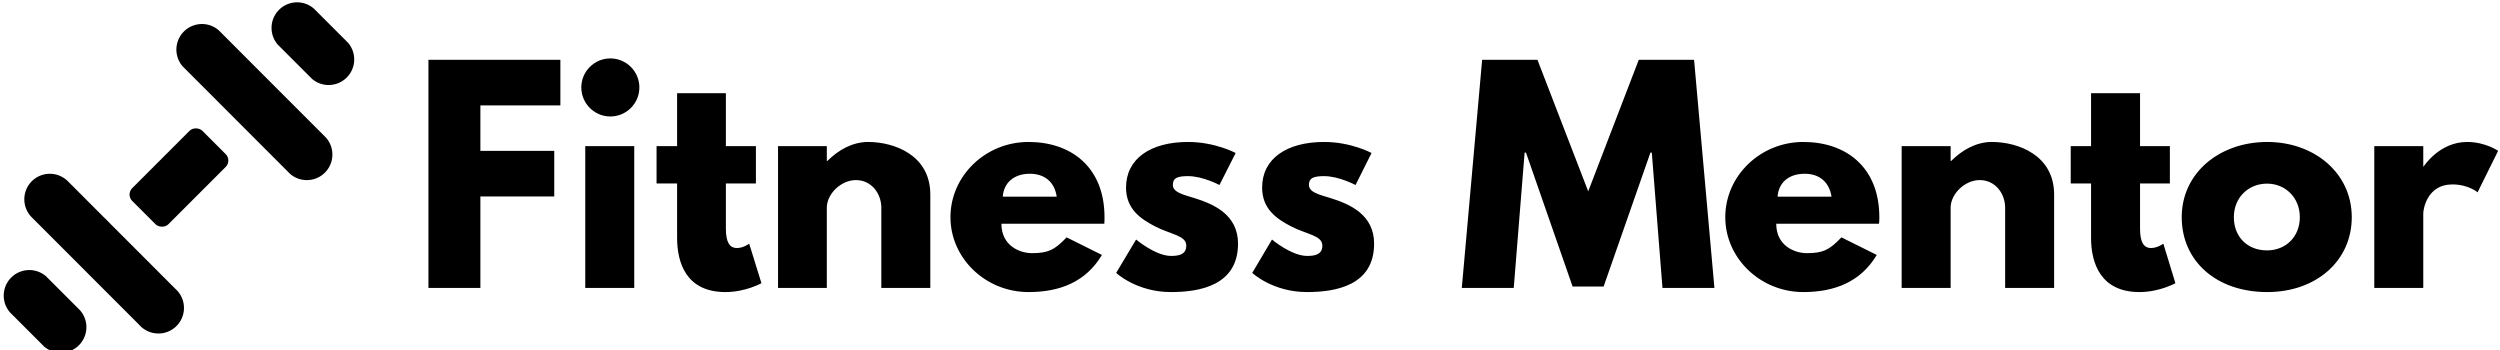 <svg data-v-423bf9ae="" xmlns="http://www.w3.org/2000/svg" viewBox="0 0 642 90" class="iconLeft"><!----><!----><!----><g data-v-423bf9ae="" id="abfbb84a-4329-44d5-acf4-b1a3dd494ce5" fill="black" transform="matrix(5.072,0,0,5.072,105.763,10.03)"><path d="M7.52 1.05L0.84 1.05L0.84 12.60L3.47 12.60L3.47 7.97L7.21 7.97L7.21 5.66L3.47 5.66L3.47 3.36L7.52 3.36ZM10.05 0.98C9.24 0.98 8.58 1.64 8.58 2.45C8.58 3.26 9.24 3.92 10.05 3.92C10.86 3.92 11.52 3.26 11.52 2.45C11.52 1.64 10.86 0.98 10.05 0.98ZM8.78 5.42L11.26 5.42L11.26 12.60L8.78 12.60ZM13.43 5.42L12.39 5.42L12.39 7.31L13.43 7.31L13.43 10.07C13.43 11.34 13.90 12.81 15.88 12.81C16.90 12.81 17.70 12.36 17.70 12.36L17.08 10.36C17.08 10.36 16.79 10.58 16.46 10.58C16.07 10.58 15.90 10.26 15.90 9.59L15.90 7.31L17.42 7.31L17.42 5.42L15.90 5.42L15.90 2.74L13.43 2.74ZM18.54 12.60L21.01 12.60L21.01 8.54C21.01 7.83 21.74 7.14 22.48 7.14C23.28 7.14 23.77 7.83 23.77 8.54L23.77 12.60L26.25 12.60L26.25 7.87C26.25 5.87 24.42 5.21 23.10 5.21C22.32 5.21 21.60 5.61 21.04 6.17L21.01 6.17L21.01 5.42L18.54 5.42ZM35.06 9.35C35.07 9.27 35.07 9.11 35.07 9.02C35.07 6.50 33.40 5.21 31.22 5.21C29.05 5.21 27.27 6.92 27.27 9.02C27.27 11.10 29.05 12.81 31.22 12.81C32.82 12.81 34.13 12.29 34.94 10.93L33.15 10.04C32.55 10.68 32.20 10.84 31.40 10.84C30.77 10.84 29.85 10.46 29.85 9.35ZM29.92 7.98C29.96 7.32 30.44 6.82 31.29 6.82C32.02 6.82 32.54 7.22 32.65 7.98ZM39.30 5.21C37.41 5.21 36.16 6.05 36.16 7.52C36.16 8.60 36.89 9.10 37.62 9.48C38.43 9.90 39.21 9.94 39.21 10.46C39.21 10.93 38.79 10.98 38.44 10.98C37.65 10.98 36.67 10.15 36.67 10.15L35.66 11.84C35.66 11.84 36.69 12.81 38.43 12.81C39.90 12.81 41.83 12.47 41.83 10.36C41.83 8.89 40.60 8.36 39.65 8.06C39.03 7.87 38.53 7.76 38.53 7.38C38.53 7.04 38.75 6.94 39.30 6.94C40.05 6.94 40.89 7.39 40.89 7.39L41.71 5.77C41.71 5.77 40.68 5.21 39.30 5.21ZM46.19 5.21C44.30 5.21 43.05 6.05 43.05 7.52C43.05 8.60 43.78 9.10 44.51 9.48C45.32 9.90 46.10 9.94 46.10 10.46C46.10 10.93 45.68 10.98 45.33 10.98C44.53 10.98 43.55 10.15 43.55 10.15L42.55 11.84C42.55 11.84 43.58 12.81 45.32 12.81C46.79 12.81 48.72 12.47 48.72 10.36C48.72 8.89 47.49 8.36 46.54 8.06C45.92 7.87 45.42 7.76 45.42 7.38C45.42 7.04 45.64 6.94 46.19 6.94C46.94 6.94 47.78 7.39 47.78 7.39L48.59 5.77C48.59 5.77 47.57 5.21 46.19 5.21ZM63.32 12.60L65.95 12.60L64.92 1.05L62.12 1.05L59.56 7.71L56.99 1.05L54.19 1.05L53.16 12.60L55.79 12.60L56.34 5.75L56.41 5.75L58.77 12.53L60.34 12.53L62.71 5.75L62.78 5.75ZM74.28 9.35C74.30 9.27 74.30 9.11 74.30 9.02C74.30 6.50 72.63 5.21 70.45 5.21C68.28 5.21 66.50 6.92 66.50 9.02C66.50 11.10 68.28 12.81 70.45 12.81C72.04 12.81 73.36 12.29 74.17 10.93L72.38 10.04C71.78 10.68 71.43 10.84 70.63 10.84C70 10.84 69.08 10.46 69.08 9.35ZM69.15 7.98C69.19 7.32 69.66 6.82 70.52 6.82C71.25 6.82 71.76 7.22 71.88 7.98ZM75.43 12.60L77.91 12.60L77.91 8.54C77.91 7.83 78.64 7.14 79.38 7.14C80.18 7.14 80.67 7.83 80.67 8.54L80.67 12.60L83.15 12.60L83.15 7.87C83.15 5.87 81.31 5.21 80.00 5.21C79.21 5.21 78.50 5.61 77.94 6.17L77.91 6.17L77.91 5.42L75.43 5.42ZM85.02 5.42L83.99 5.42L83.99 7.31L85.02 7.31L85.02 10.07C85.02 11.34 85.50 12.81 87.47 12.81C88.49 12.81 89.29 12.36 89.29 12.36L88.68 10.36C88.68 10.36 88.38 10.58 88.06 10.58C87.67 10.58 87.50 10.26 87.50 9.59L87.50 7.31L89.01 7.31L89.01 5.42L87.50 5.42L87.50 2.74L85.02 2.74ZM89.61 9.02C89.61 11.23 91.35 12.81 93.94 12.81C96.42 12.81 98.22 11.23 98.22 9.02C98.22 6.78 96.32 5.21 93.94 5.21C91.52 5.21 89.61 6.78 89.61 9.02ZM92.25 9.02C92.25 8.02 92.99 7.32 93.93 7.32C94.85 7.32 95.59 8.02 95.59 9.02C95.59 10.00 94.89 10.70 93.93 10.70C92.92 10.70 92.25 10.00 92.25 9.02ZM99.36 12.60L101.84 12.60L101.84 8.82C101.84 8.64 102.02 7.36 103.31 7.36C104.13 7.36 104.59 7.76 104.59 7.76L105.63 5.66C105.63 5.66 104.99 5.21 104.06 5.21C102.65 5.21 101.86 6.45 101.86 6.45L101.84 6.45L101.84 5.42L99.36 5.42Z"></path></g><!----><g data-v-423bf9ae="" id="d585355f-c7c8-4779-9a8e-886f9d772bd3" transform="matrix(1.158,0,0,1.158,-12.906,-12.836)" stroke="none" fill="black"><path d="M28.91 79.91l-7.54-7.54a5.67 5.67 0 0 0-8 8l7.54 7.54a5.67 5.67 0 0 0 8-8zM18.19 51.28a5.67 5.67 0 0 0 0 8L42 83.1a5.67 5.67 0 1 0 8-8L26.2 51.28a5.67 5.67 0 0 0-8.01 0z"></path><rect x="39.83" y="44.79" width="22" height="11.33" rx="2" ry="2" transform="rotate(-45 50.83 50.456)"></rect><path d="M80.76 13a5.67 5.67 0 0 0-8 8l7.54 7.54a5.67 5.67 0 0 0 8-8zM59.66 17.81a5.67 5.67 0 0 0-8 8l23.8 23.82a5.67 5.67 0 0 0 8-8z"></path></g><!----></svg>